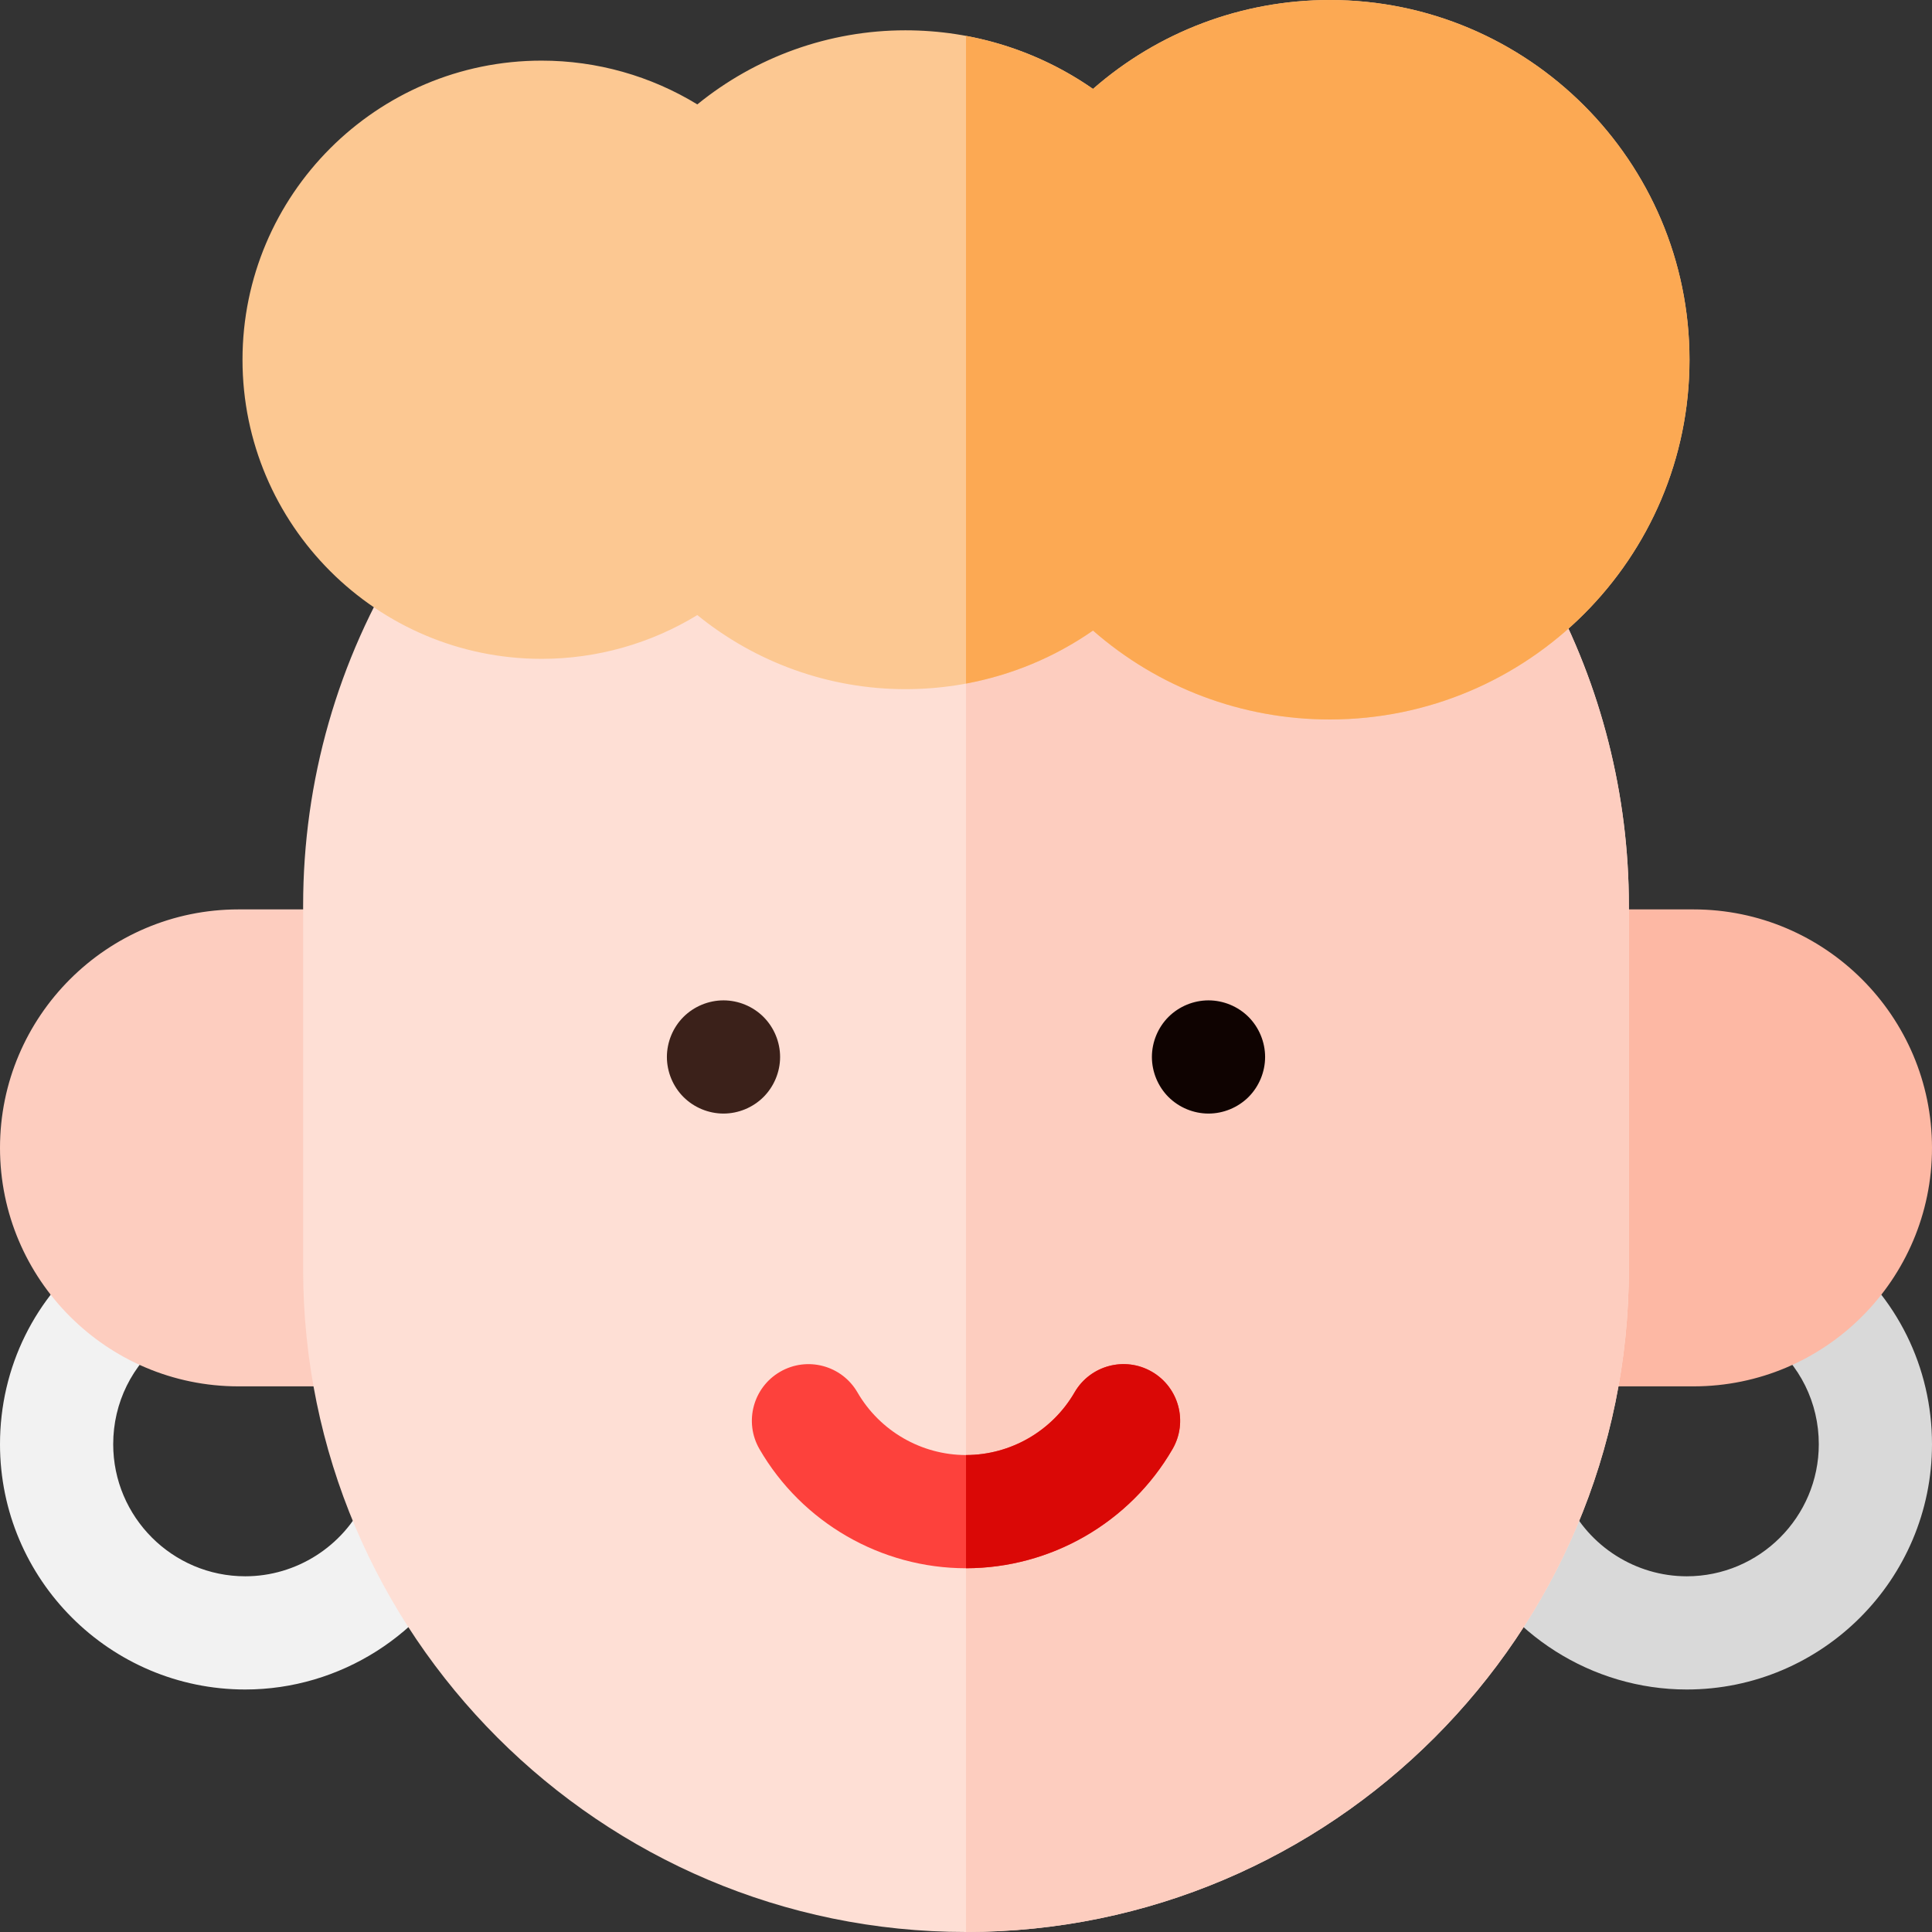<?xml version="1.0" encoding="iso-8859-1"?>
<!-- Generator: Adobe Illustrator 19.0.0, SVG Export Plug-In . SVG Version: 6.00 Build 0)  -->
<svg version="1.1" id="Capa_1" xmlns="http://www.w3.org/2000/svg" xmlns:xlink="http://www.w3.org/1999/xlink" x="0px" y="0px"
	 viewBox="0 0 512 512" style="enable-background:new 0 0 512 512;" xml:space="preserve">
<rect x="0" y="0" width="512" height="512" fill="#333333" stroke="none"/>
<path style="fill:#F2F2F2;" d="M65,447.734c-35.841,0-65-29.159-65-65.001c0-20.399,9.297-39.218,25.508-51.632
	c6.576-5.034,15.992-3.79,21.029,2.789c5.037,6.577,3.788,15.992-2.789,21.029C35.011,361.61,30,371.748,30,382.733
	c0,19.3,15.701,35.001,35,35.001c13.495,0,25.934-7.895,31.689-20.111c3.53-7.496,12.473-10.707,19.962-7.177
	c7.494,3.53,10.708,12.468,7.177,19.962C113.146,433.083,90.055,447.734,65,447.734z"/>
<path style="fill:#D9D9D9;" d="M447,447.734c-25.059,0-48.151-14.654-58.83-37.333c-3.529-7.495-0.314-16.432,7.18-19.961
	c7.496-3.53,16.433-0.315,19.961,7.18c5.754,12.219,18.192,20.114,31.69,20.114c19.299,0,35-15.701,35-35.001
	c0-10.984-5.011-21.122-13.748-27.813c-6.577-5.037-7.826-14.452-2.789-21.029c5.037-6.576,14.451-7.827,21.029-2.789
	C502.702,343.517,512,362.335,512,382.733C512,418.575,482.841,447.734,447,447.734z"/>
<path style="fill:#FDB8A4;" d="M448.8,241h-32.133c-8.284,0-15,6.716-15,15c0,8.242,6.649,14.927,14.876,14.994l-0.548,66.406
	h-0.124c-8.284,0-15,6.716-15,15s6.716,15,15,15H448.8c34.849,0,63.2-28.351,63.2-63.199C512,269.352,483.648,241,448.8,241z"/>
<path style="fill:#FDCDBF;" d="M96.132,337.4h-0.124l-0.551-66.406c8.227-0.068,14.876-6.752,14.876-14.994c0-8.284-6.716-15-15-15
	H63.2C28.352,241,0,269.352,0,304.201S28.352,367.4,63.2,367.4h32.932c8.284,0,15-6.716,15-15S104.416,337.4,96.132,337.4z"/>
<path style="fill:#FEDFD5;" d="M410.454,156.191c-3.954-7.279-13.063-9.976-20.341-6.021c-4.858,2.639-7.659,7.575-7.82,12.73
	l-247.707-7.469c0.15-5.154-2.349-10.25-7.038-13.177c-7.03-4.39-16.282-2.245-20.667,4.782
	c-17.368,27.825-26.548,59.948-26.548,92.896v96.4C80.333,433.196,159.137,512,256,512c96.862,0,175.666-78.804,175.666-175.666
	v-96.4C431.666,210.693,424.331,181.736,410.454,156.191z"/>
<path style="fill:#FDCDBF;" d="M410.454,156.191c-3.954-7.279-13.063-9.976-20.341-6.021c-4.858,2.639-7.659,7.575-7.82,12.73
	l-126.29-3.808V512c96.861-0.002,175.663-78.805,175.663-175.666v-96.4C431.666,210.693,424.331,181.736,410.454,156.191z"/>
<path style="fill:#FD413C;" d="M256,415.602c-22.485,0-43.455-12.099-54.727-31.574c-4.15-7.17-1.701-16.346,5.469-20.496
	s16.346-1.702,20.496,5.469c5.927,10.24,16.948,16.602,28.763,16.602c11.815,0,22.839-6.364,28.769-16.609
	c4.15-7.172,13.331-9.615,20.496-5.469c7.17,4.15,9.618,13.326,5.469,20.496C299.458,403.5,278.486,415.602,256,415.602z"/>
<path style="fill:#3B211A;" d="M191.735,295.107c-3.949,0-7.819-1.601-10.609-4.391c-2.79-2.789-4.391-6.659-4.391-10.609
	s1.601-7.82,4.391-10.61c2.79-2.79,6.66-4.39,10.609-4.39c3.95,0,7.811,1.6,10.601,4.39c2.8,2.8,4.399,6.66,4.399,10.61
	s-1.6,7.81-4.399,10.609C199.546,293.507,195.676,295.107,191.735,295.107z"/>
<path style="fill:#0F0301;" d="M320.266,295.107c-3.95,0-7.81-1.601-10.61-4.391c-2.789-2.789-4.39-6.659-4.39-10.609
	s1.601-7.82,4.39-10.61c2.79-2.79,6.66-4.39,10.61-4.39s7.82,1.6,10.61,4.39c2.79,2.8,4.39,6.66,4.39,10.61s-1.6,7.81-4.39,10.609
	C328.076,293.507,324.216,295.107,320.266,295.107z"/>
<path style="fill:#FCC892;" d="M352.4,0c-23.301,0-45.484,8.449-62.744,23.565C275.15,13.47,257.942,8.033,239.934,8.033
	c-20.188,0-39.659,7.033-55.134,19.634c-12.355-7.544-26.61-11.6-41.267-11.6c-43.708,0-79.267,35.559-79.267,79.267
	s35.559,79.268,79.267,79.268c14.658,0,28.912-4.055,41.267-11.6c15.475,12.6,34.945,19.632,55.134,19.632
	c18.011,0,35.219-5.437,49.722-15.528c17.259,15.114,39.441,23.562,62.745,23.562c52.566,0,95.333-42.767,95.333-95.333
	C447.733,42.767,404.967,0,352.4,0z"/>
<path style="fill:#DA0806;" d="M305.265,363.523c-7.171-4.15-16.348-1.701-20.497,5.469c-5.929,10.243-16.95,16.606-28.765,16.607
	v30c22.484-0.001,43.455-12.102,54.729-31.58C314.882,376.85,312.435,367.674,305.265,363.523z"/>
<path style="fill:#FCA953;" d="M352.4,0c-23.301,0-45.484,8.449-62.744,23.565c-10.117-7.041-21.552-11.808-33.653-14.052v171.642
	c12.103-2.244,23.536-7.01,33.652-14.049c17.259,15.114,39.441,23.562,62.745,23.562c52.566,0,95.333-42.767,95.333-95.333
	C447.733,42.767,404.967,0,352.4,0z"/>
<g>
</g>
<g>
</g>
<g>
</g>
<g>
</g>
<g>
</g>
<g>
</g>
<g>
</g>
<g>
</g>
<g>
</g>
<g>
</g>
<g>
</g>
<g>
</g>
<g>
</g>
<g>
</g>
<g>
</g>
</svg>
